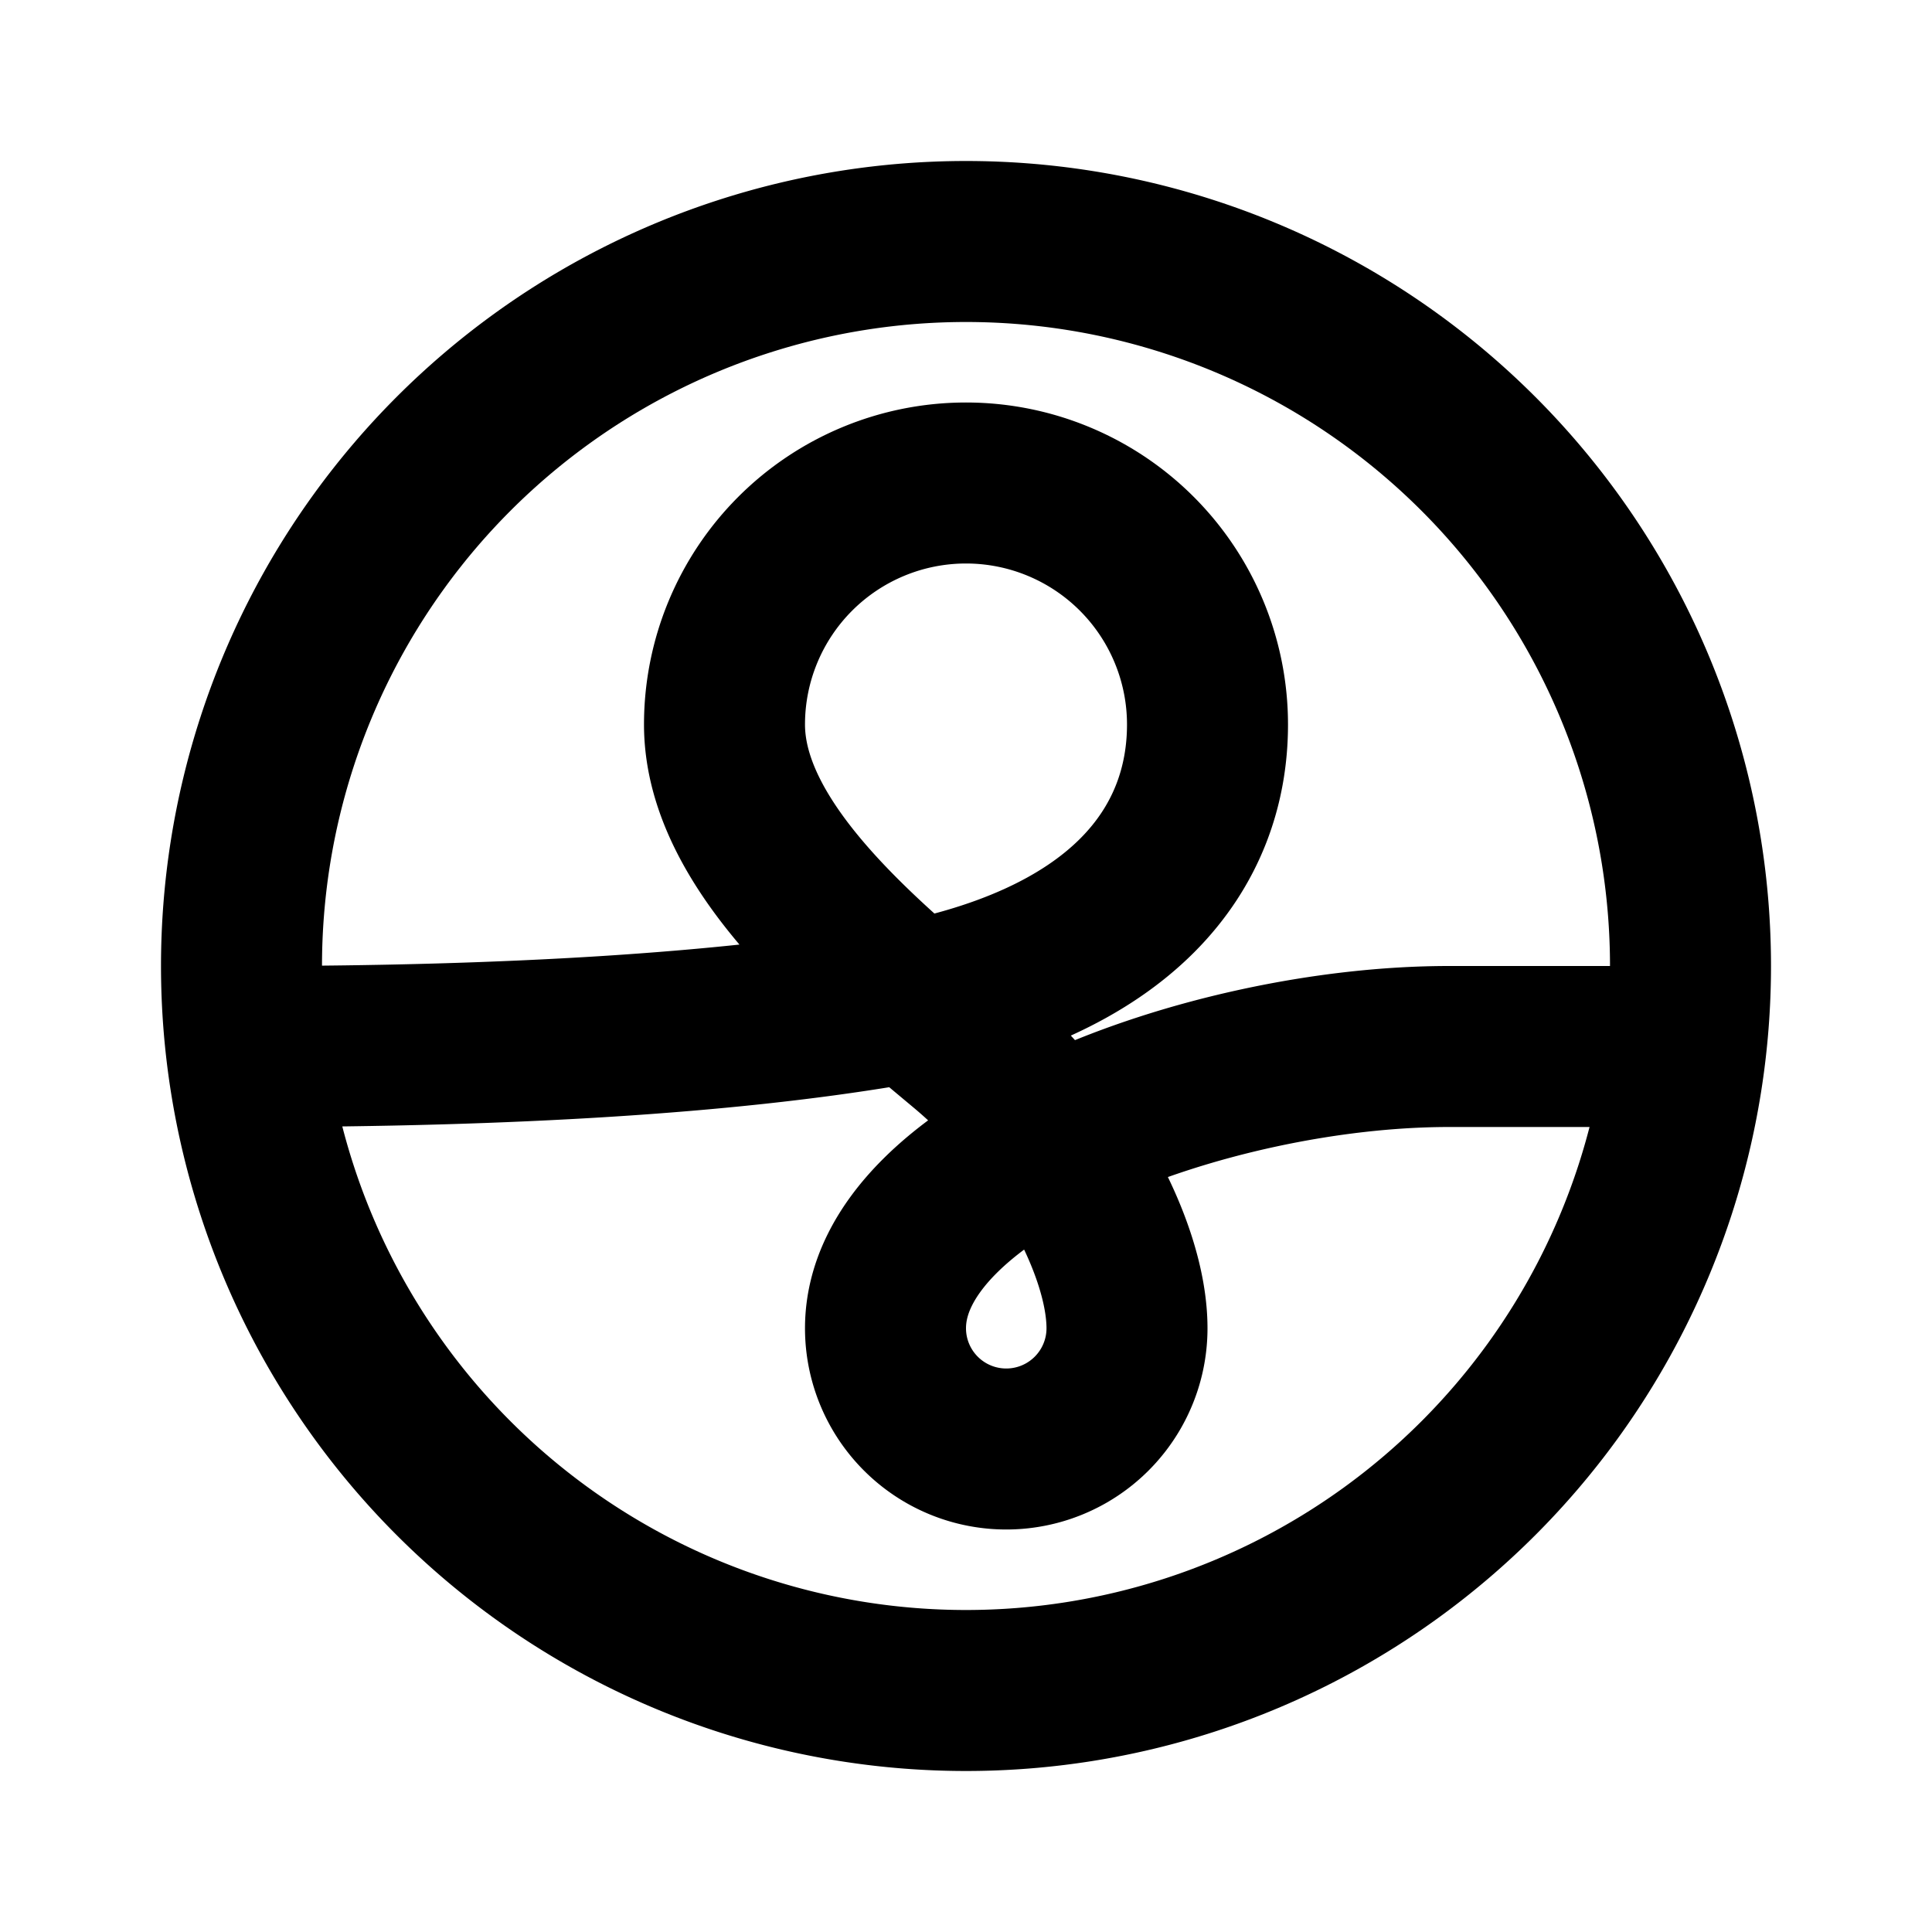<svg xmlns="http://www.w3.org/2000/svg" fill="none" stroke="currentColor" stroke-linecap="round" stroke-linejoin="round" stroke-width="2" viewBox="0 0 24 24"><path stroke="none" d="M0 0h24v24H0z"/><path d="M3.1 13q4.9 0 7.9-.5c3-.5 4-2 4-3.5a3 3 0 1 0-6 0c0 1.554 1.807 3 3 4s2 2.5 2 3.5a1.5 1.5 0 1 1-3 0c0-2 4-3.5 7-3.5h2.9"/><path d="M3 12a9 9 0 1 0 18 0 9 9 0 1 0-18 0"/></svg>